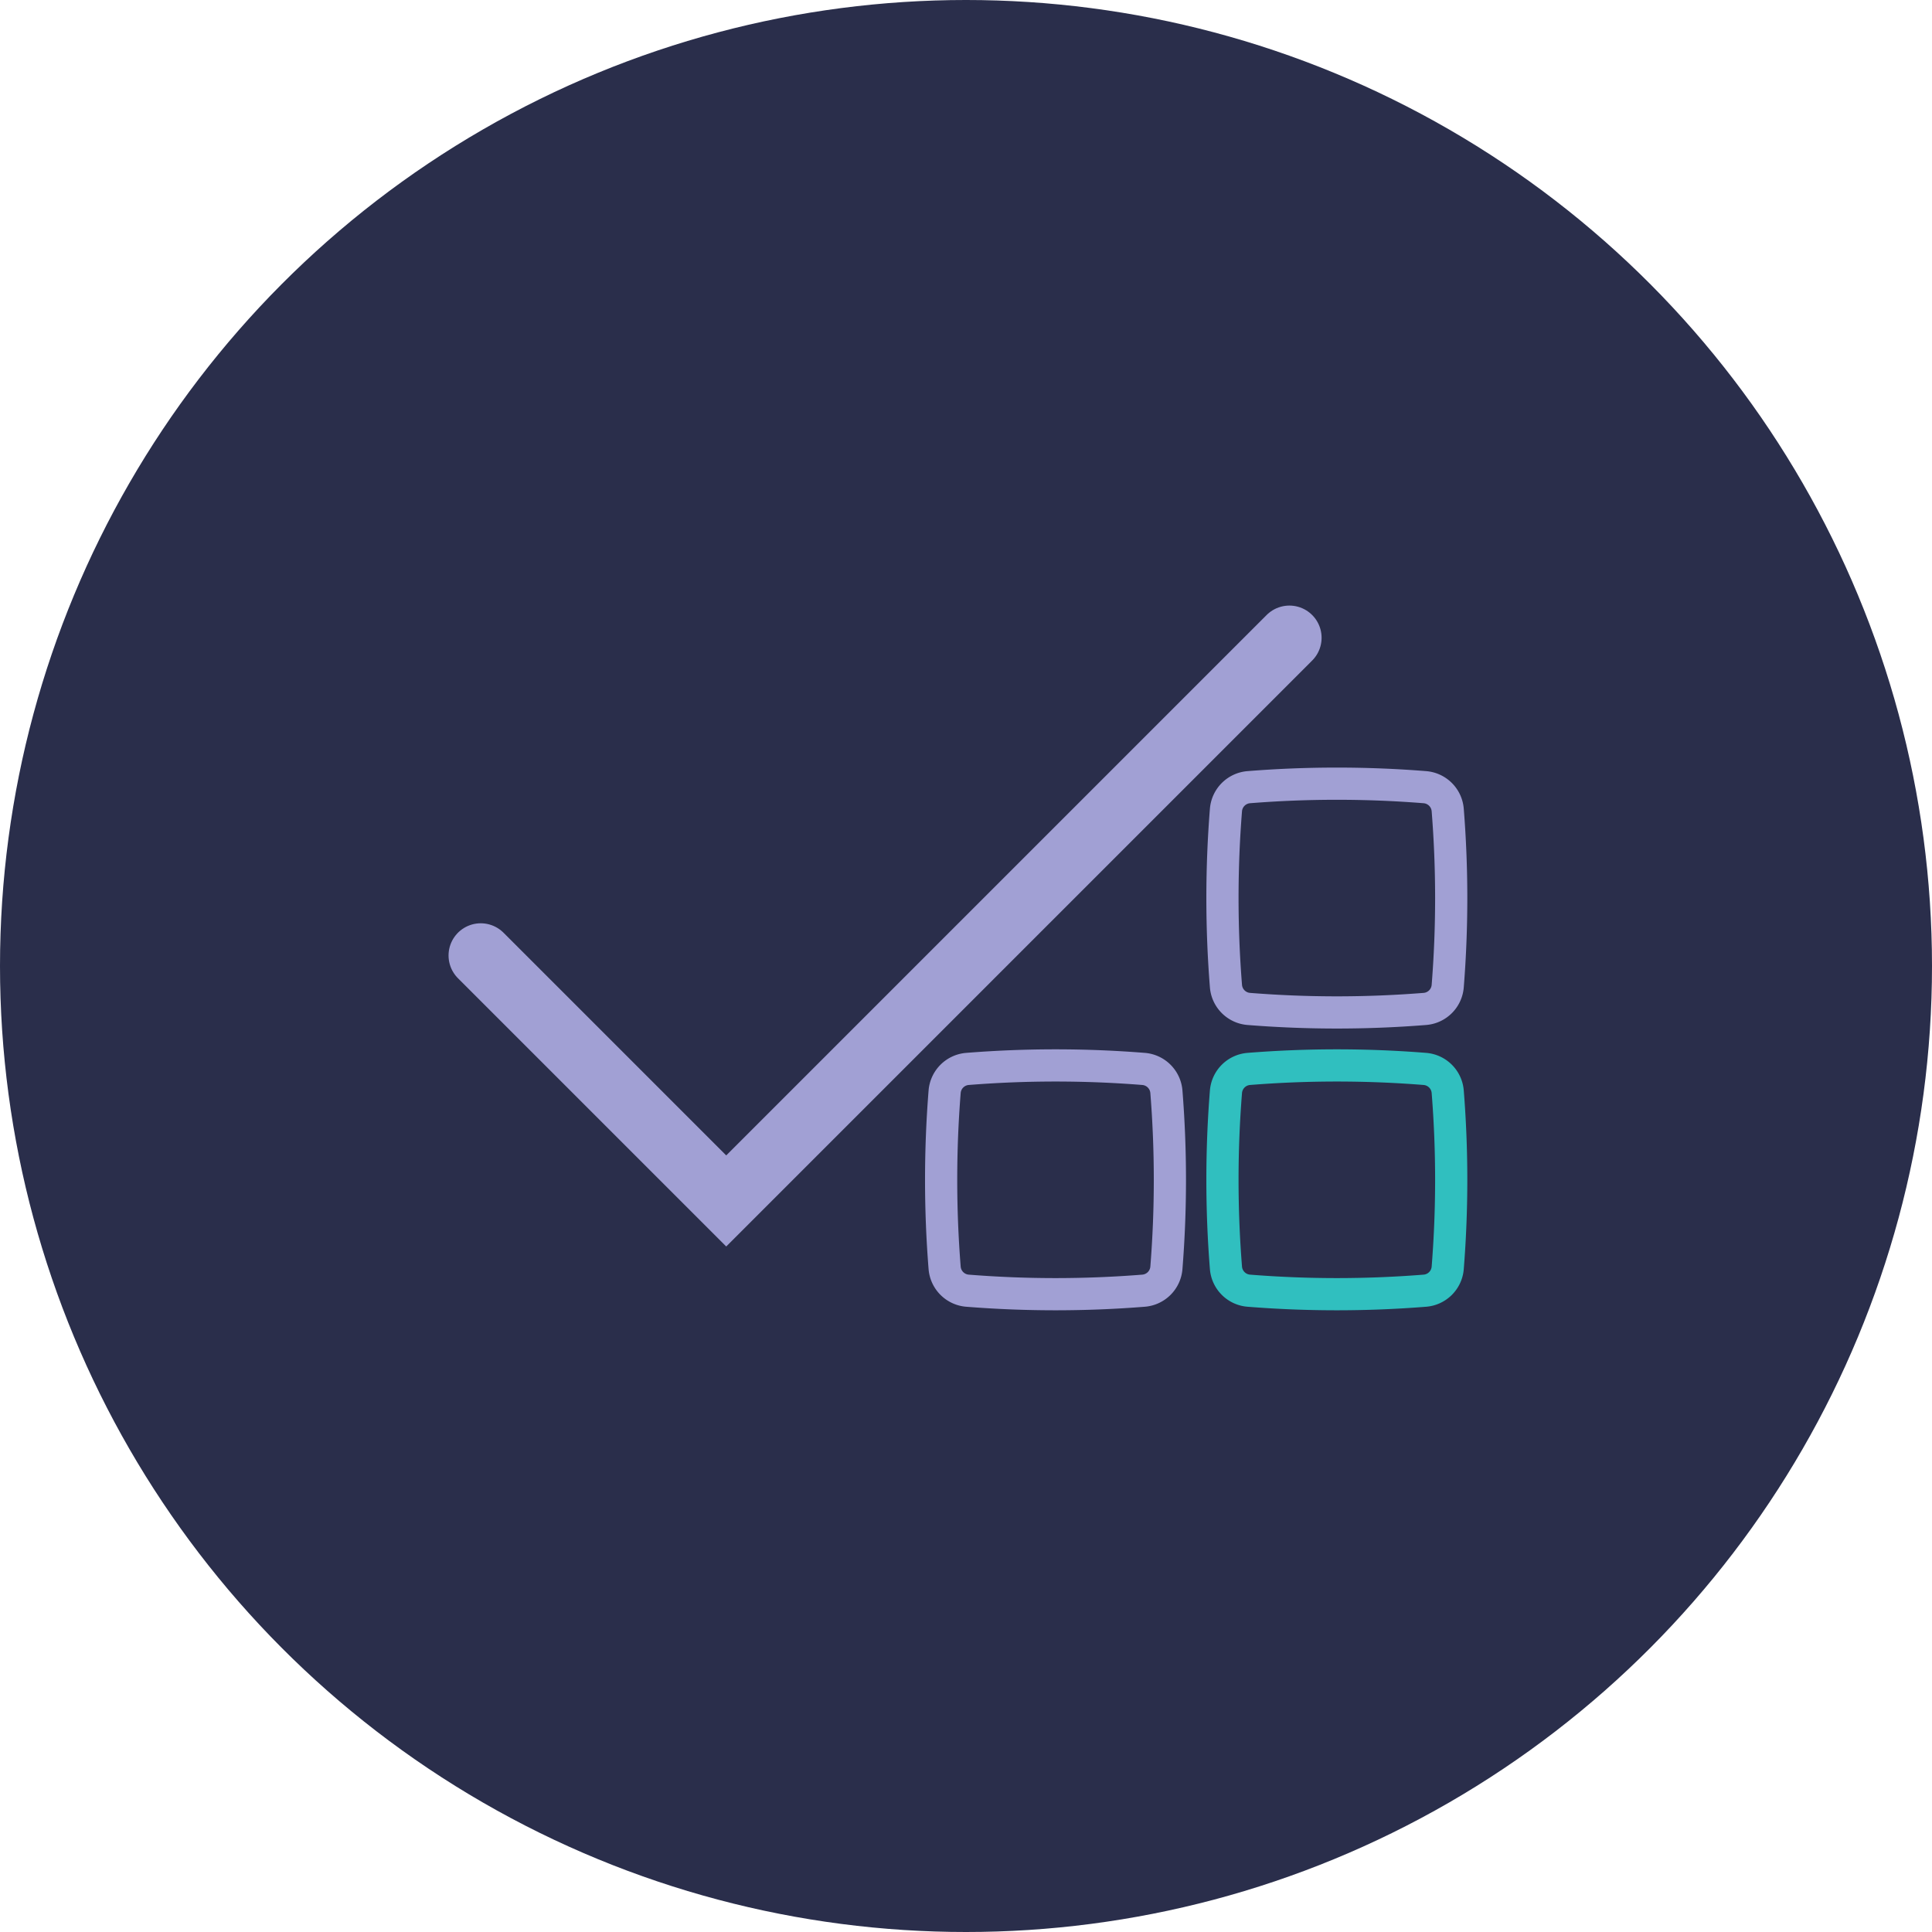 <svg id="Layer_1" data-name="Layer 1" xmlns="http://www.w3.org/2000/svg" viewBox="0 0 180 180"><defs><style>.cls-1{fill:#2a2e4b;}.cls-2,.cls-3,.cls-4{fill:none;stroke-miterlimit:10;}.cls-2,.cls-3{stroke:#a1a0d4;}.cls-2{stroke-linecap:round;stroke-width:6px;}.cls-3,.cls-4{stroke-width:3px;}.cls-4{stroke:#30bfbf;}</style></defs><title>Applies Icon</title><circle class="cls-1" cx="90" cy="90" r="90"/><polyline class="cls-2" points="44.79 89.02 67.66 111.89 120.13 59.42"/><path class="cls-3" d="M945.26,2275a103.36,103.36,0,0,1-16.42,0,2.32,2.32,0,0,1-2.12-2.12,103.36,103.36,0,0,1,0-16.42,2.32,2.32,0,0,1,2.12-2.12,103.36,103.36,0,0,1,16.42,0,2.32,2.32,0,0,1,2.12,2.12,103.36,103.36,0,0,1,0,16.42A2.32,2.32,0,0,1,945.26,2275Z" transform="translate(-812.5 -2181)"/><path class="cls-3" d="M919.05,2301.25a103.36,103.36,0,0,1-16.42,0,2.32,2.32,0,0,1-2.12-2.12,103.36,103.36,0,0,1,0-16.42,2.32,2.32,0,0,1,2.12-2.12,103.36,103.36,0,0,1,16.42,0,2.32,2.32,0,0,1,2.12,2.12,103.36,103.36,0,0,1,0,16.42A2.32,2.32,0,0,1,919.05,2301.25Z" transform="translate(-812.5 -2181)"/><path class="cls-4" d="M945.26,2301.25a103.36,103.36,0,0,1-16.42,0,2.32,2.32,0,0,1-2.12-2.12,103.36,103.36,0,0,1,0-16.42,2.32,2.32,0,0,1,2.12-2.12,103.36,103.36,0,0,1,16.42,0,2.32,2.32,0,0,1,2.12,2.12,103.36,103.36,0,0,1,0,16.42A2.32,2.32,0,0,1,945.26,2301.25Z" transform="translate(-812.5 -2181)"/></svg>